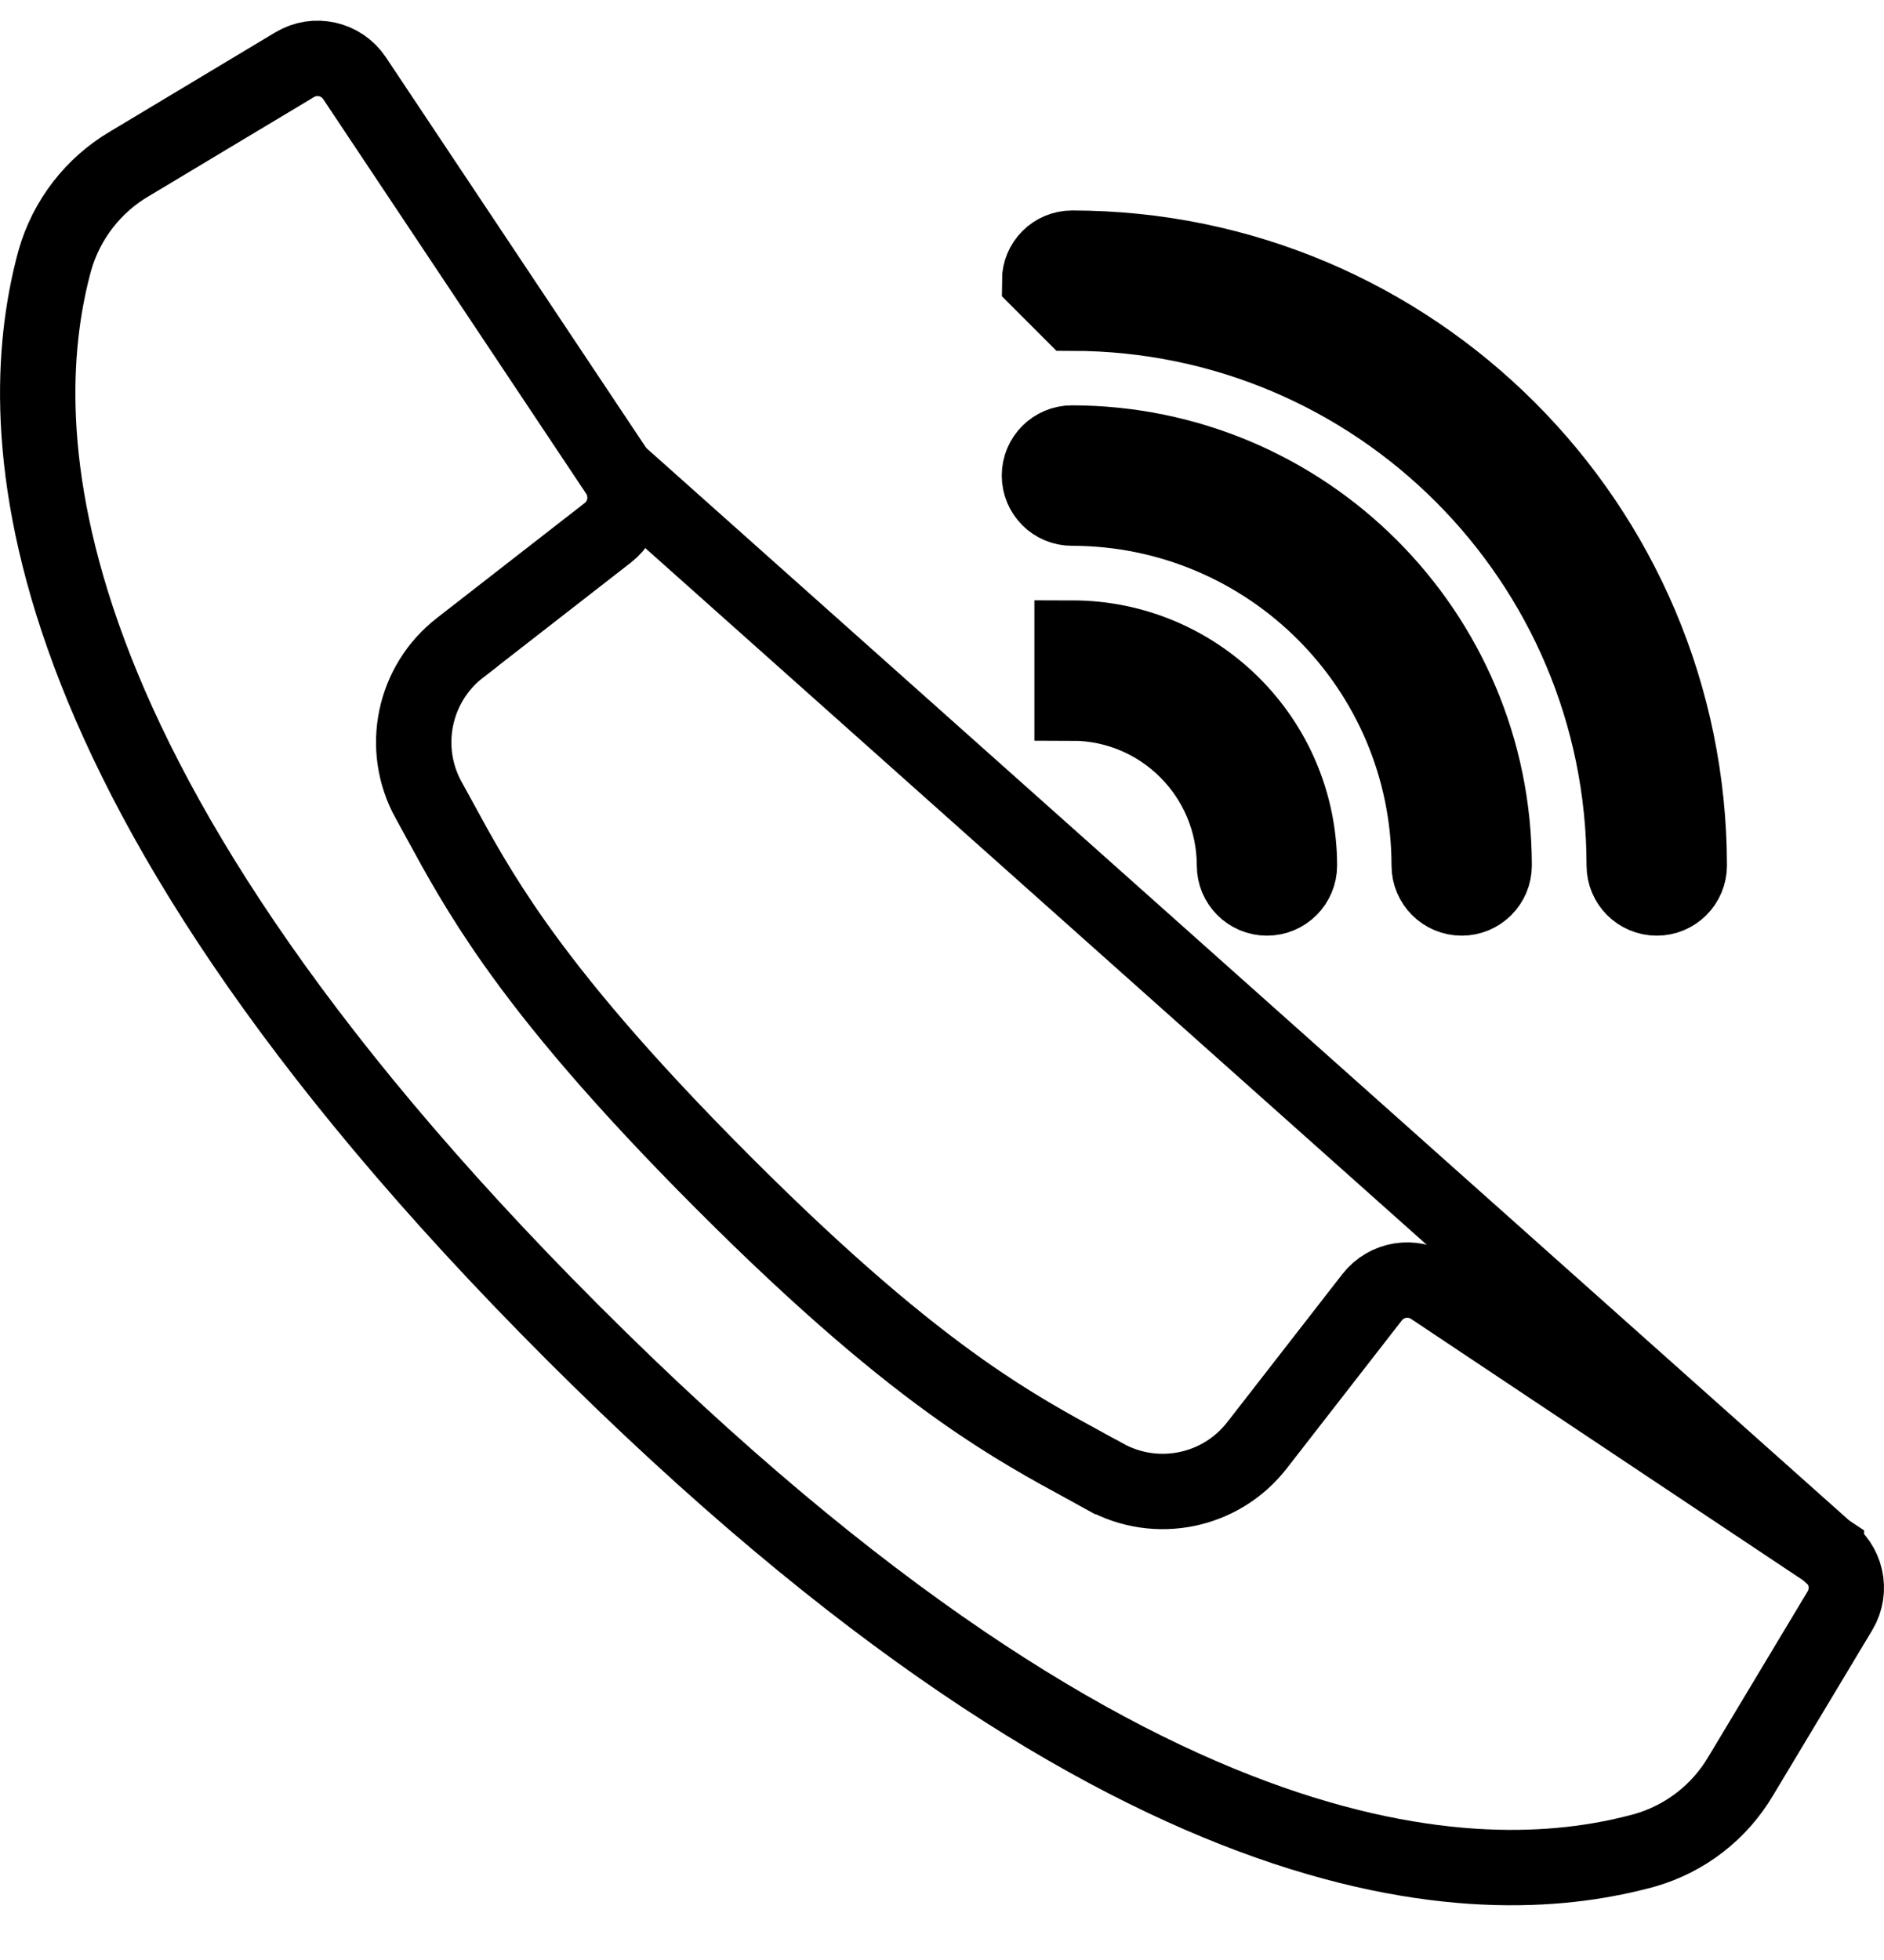 <svg width="25" height="26" viewBox="0 0 25 26" fill="none" xmlns="http://www.w3.org/2000/svg">
<g clip-path="url(#clip0)">
<path d="M24.236 20.57L24.236 20.569L21.465 18.722L21.465 18.722L19.002 17.08C18.744 16.908 18.398 16.964 18.207 17.209L16.685 19.166C16.684 19.167 16.684 19.167 16.684 19.167C16.206 19.788 15.346 19.966 14.66 19.586L14.659 19.586C14.569 19.536 14.476 19.485 14.38 19.433C13.937 19.192 13.417 18.909 12.76 18.445C11.958 17.879 10.956 17.048 9.592 15.682C8.228 14.316 7.397 13.314 6.831 12.514C6.364 11.853 6.08 11.332 5.838 10.887C5.787 10.793 5.738 10.703 5.689 10.615L5.688 10.614C5.309 9.929 5.487 9.069 6.107 8.591C6.107 8.59 6.108 8.59 6.108 8.59L8.066 7.067C8.31 6.877 8.366 6.531 8.195 6.273L24.236 20.57ZM24.236 20.57C24.499 20.744 24.578 21.095 24.416 21.366L23.102 23.555L23.102 23.555L23.1 23.558C22.817 24.039 22.36 24.392 21.824 24.545C19.869 25.081 15.232 25.309 7.599 17.676C-0.034 10.043 0.194 5.406 0.729 3.45C0.883 2.914 1.236 2.457 1.716 2.174L1.716 2.174L1.72 2.172L3.909 0.859C3.909 0.859 3.909 0.859 3.909 0.859C4.179 0.696 4.53 0.775 4.705 1.038L4.705 1.038L6.603 3.885L6.603 3.885L8.195 6.273L24.236 20.57Z" stroke="black"/>
<path d="M22.416 11.481C22.416 11.719 22.223 11.912 21.985 11.912C21.746 11.912 21.553 11.719 21.553 11.481C21.549 7.436 18.271 4.158 14.226 4.154L13.795 3.723C13.795 3.484 13.988 3.292 14.226 3.292C18.747 3.296 22.41 6.96 22.416 11.481ZM22.416 11.481L21.985 11.482L21.916 11.482C21.916 11.481 21.916 11.481 21.916 11.481H21.985H22.053H22.416Z" stroke="black"/>
<path d="M19.827 11.481C19.827 11.719 19.634 11.912 19.396 11.912C19.158 11.912 18.965 11.719 18.965 11.481C18.962 8.864 16.841 6.743 14.224 6.74C13.986 6.74 13.793 6.547 13.793 6.308C13.793 6.07 13.986 5.877 14.224 5.877C17.317 5.881 19.824 8.388 19.827 11.481ZM19.827 11.481L19.396 11.481L19.327 11.481C19.327 11.481 19.327 11.481 19.327 11.481H19.396H19.465H19.827Z" stroke="black"/>
<path d="M16.743 11.481C16.743 11.481 16.743 11.481 16.743 11.481C16.743 11.481 16.743 11.481 16.743 11.481ZM16.743 11.481C16.743 11.481 16.743 11.481 16.743 11.482L16.812 11.482L17.243 11.481M16.743 11.481H16.812H16.881H17.243M17.243 11.481C17.241 9.816 15.892 8.466 14.226 8.464L14.226 9.326C15.416 9.327 16.38 10.291 16.381 11.481C16.381 11.719 16.574 11.912 16.812 11.912C17.05 11.912 17.243 11.719 17.243 11.481Z" stroke="black"/>
</g>
<defs>
<clipPath id="clip0">
<rect y="0.274" width="25" height="25" fill="white"/>
</clipPath>
</defs>
</svg>
